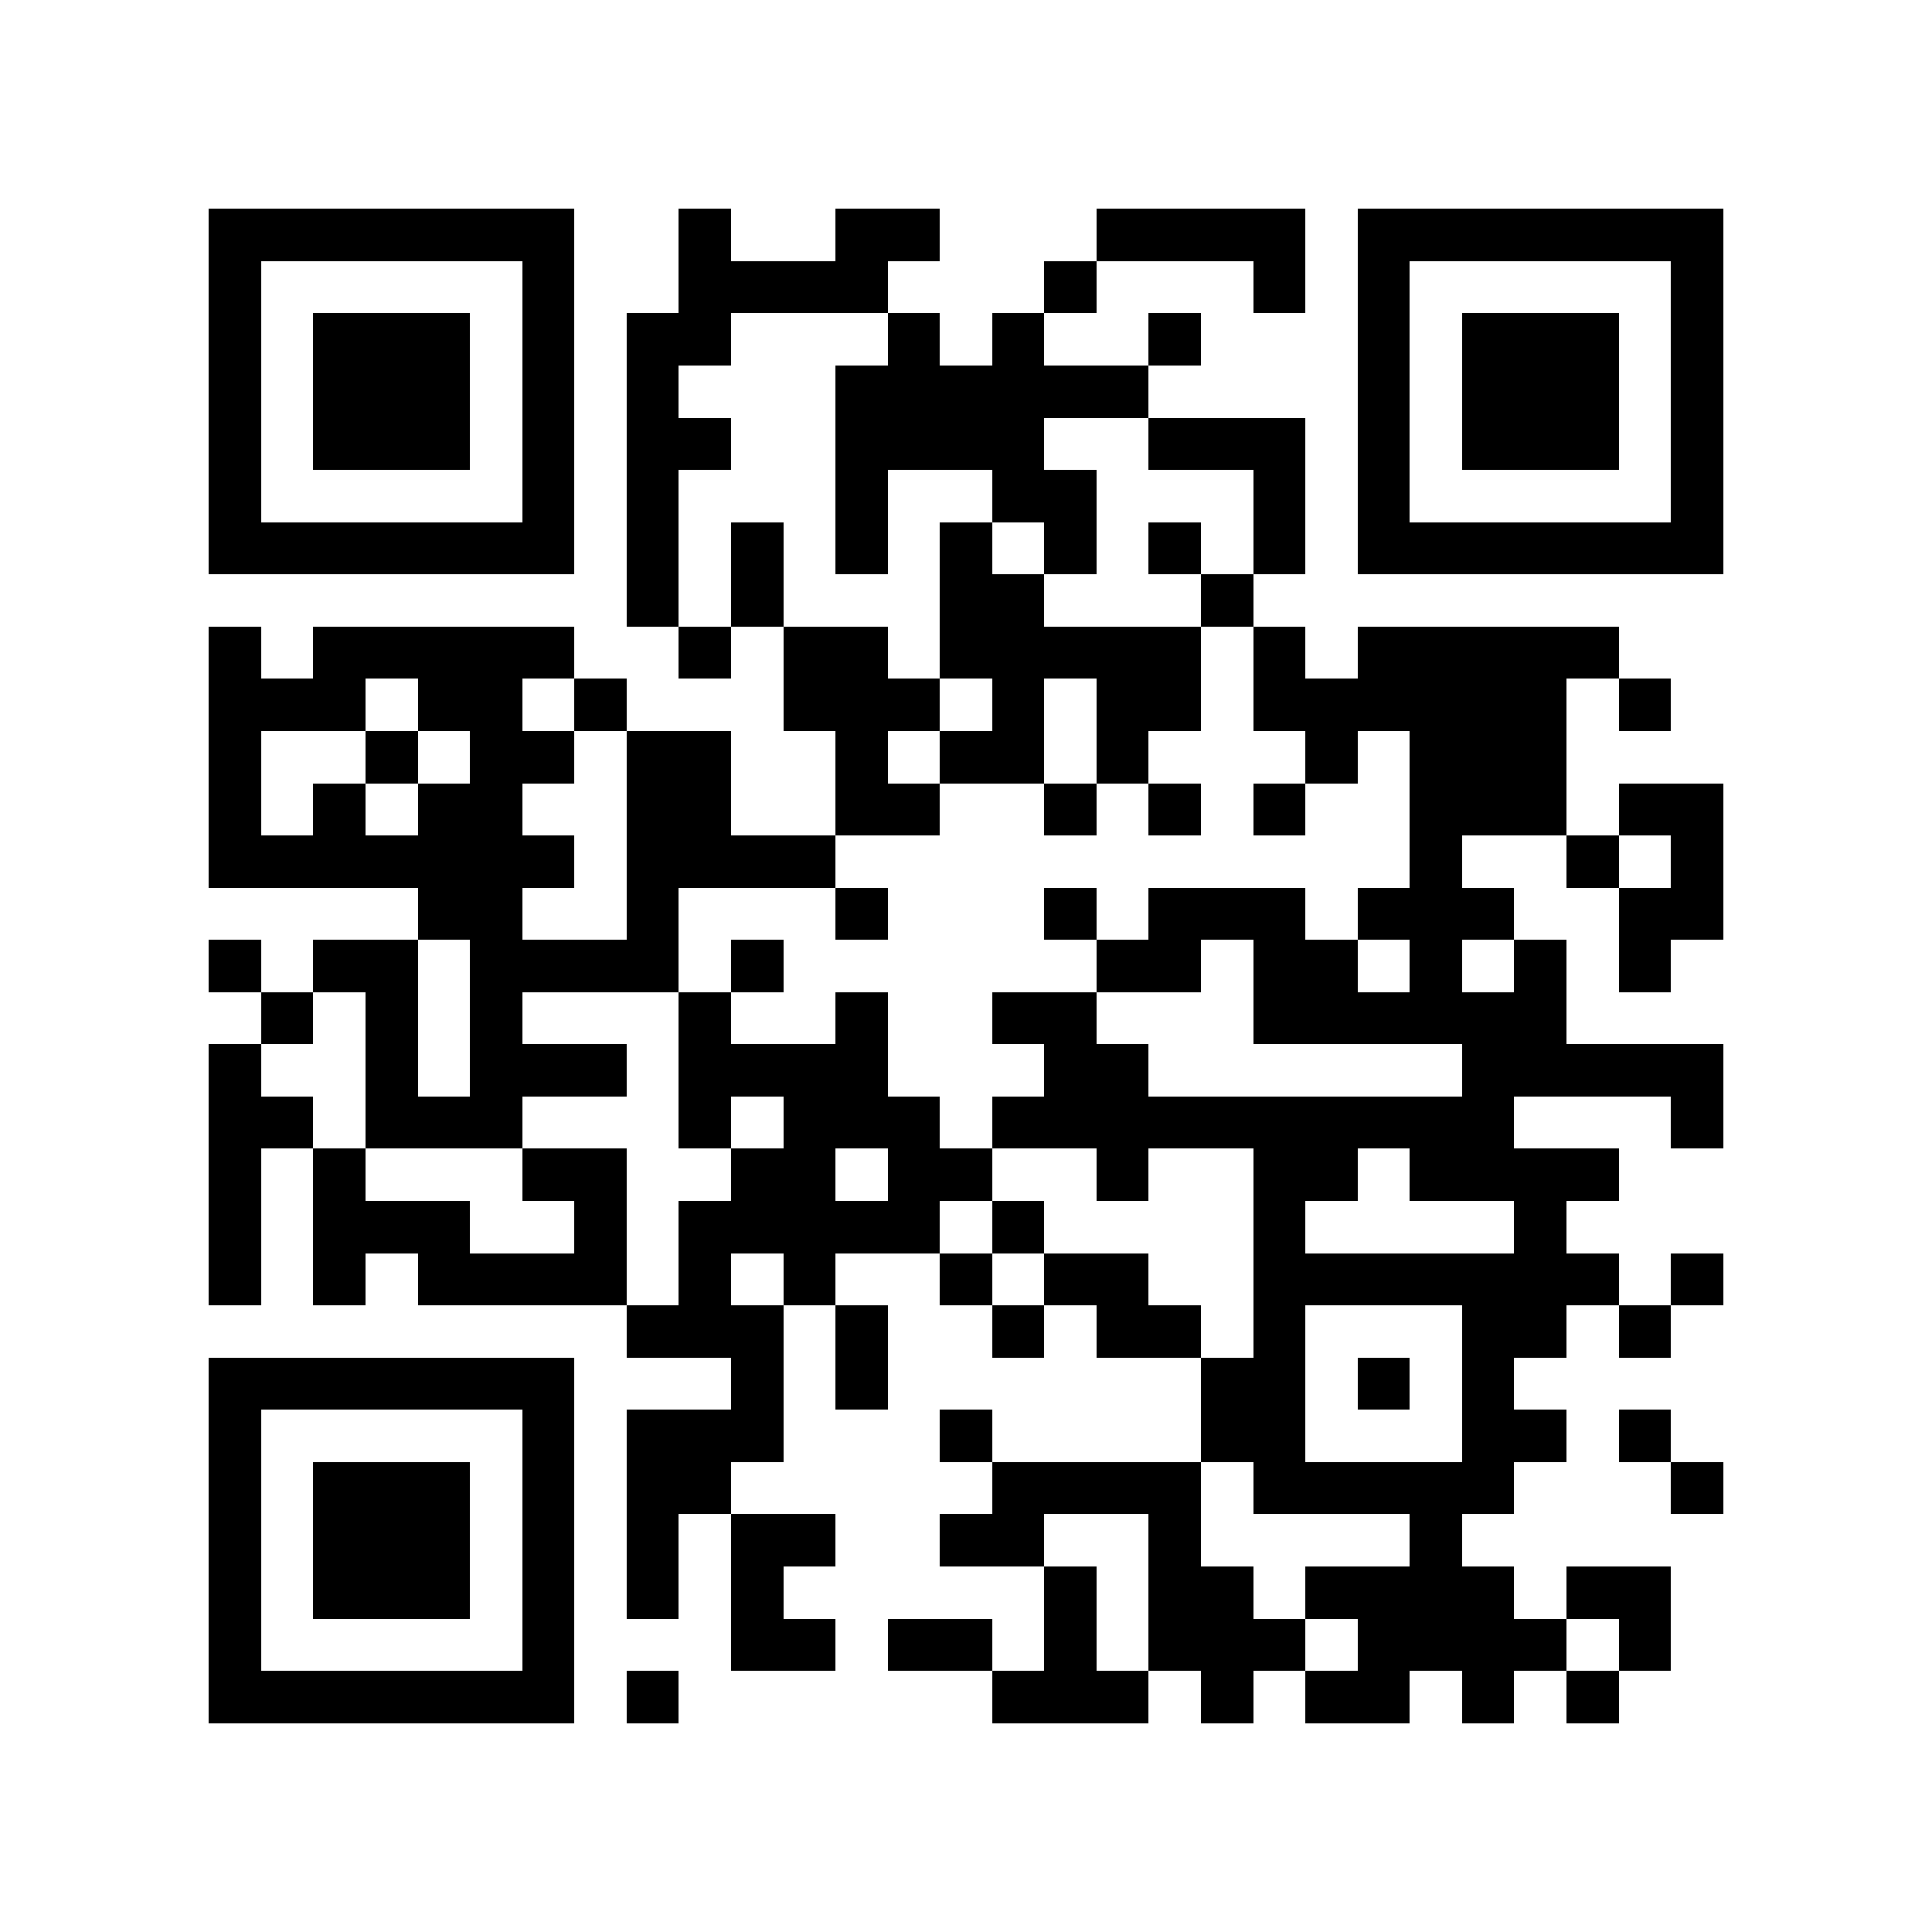 <?xml version="1.0" encoding="utf-8"?><!DOCTYPE svg PUBLIC "-//W3C//DTD SVG 1.1//EN" "http://www.w3.org/Graphics/SVG/1.1/DTD/svg11.dtd"><svg xmlns="http://www.w3.org/2000/svg" viewBox="0 0 37 37" shape-rendering="crispEdges"><path fill="#ffffff" d="M0 0h37v37H0z"/><path stroke="#000000" d="M4 4.5h7m2 0h1m2 0h2m3 0h4m1 0h7M4 5.5h1m5 0h1m2 0h4m3 0h1m3 0h1m1 0h1m5 0h1M4 6.5h1m1 0h3m1 0h1m1 0h2m3 0h1m1 0h1m2 0h1m3 0h1m1 0h3m1 0h1M4 7.5h1m1 0h3m1 0h1m1 0h1m3 0h6m4 0h1m1 0h3m1 0h1M4 8.5h1m1 0h3m1 0h1m1 0h2m2 0h4m2 0h3m1 0h1m1 0h3m1 0h1M4 9.5h1m5 0h1m1 0h1m3 0h1m2 0h2m3 0h1m1 0h1m5 0h1M4 10.5h7m1 0h1m1 0h1m1 0h1m1 0h1m1 0h1m1 0h1m1 0h1m1 0h7M12 11.5h1m1 0h1m3 0h2m3 0h1M4 12.5h1m1 0h5m2 0h1m1 0h2m1 0h5m1 0h1m1 0h5M4 13.5h3m1 0h2m1 0h1m3 0h3m1 0h1m1 0h2m1 0h6m1 0h1M4 14.5h1m2 0h1m1 0h2m1 0h2m2 0h1m1 0h2m1 0h1m3 0h1m1 0h3M4 15.5h1m1 0h1m1 0h2m2 0h2m2 0h2m2 0h1m1 0h1m1 0h1m2 0h3m1 0h2M4 16.5h7m1 0h4m11 0h1m2 0h1m1 0h1M8 17.5h2m2 0h1m3 0h1m3 0h1m1 0h3m1 0h3m2 0h2M4 18.5h1m1 0h2m1 0h4m1 0h1m6 0h2m1 0h2m1 0h1m1 0h1m1 0h1M5 19.5h1m1 0h1m1 0h1m3 0h1m2 0h1m2 0h2m3 0h6M4 20.5h1m2 0h1m1 0h3m1 0h4m3 0h2m6 0h5M4 21.5h2m1 0h3m3 0h1m1 0h3m1 0h10m3 0h1M4 22.5h1m1 0h1m3 0h2m2 0h2m1 0h2m2 0h1m2 0h2m1 0h4M4 23.5h1m1 0h3m2 0h1m1 0h5m1 0h1m4 0h1m4 0h1M4 24.5h1m1 0h1m1 0h4m1 0h1m1 0h1m2 0h1m1 0h2m2 0h7m1 0h1M12 25.5h3m1 0h1m2 0h1m1 0h2m1 0h1m3 0h2m1 0h1M4 26.5h7m3 0h1m1 0h1m6 0h2m1 0h1m1 0h1M4 27.5h1m5 0h1m1 0h3m3 0h1m4 0h2m3 0h2m1 0h1M4 28.5h1m1 0h3m1 0h1m1 0h2m5 0h4m1 0h5m3 0h1M4 29.5h1m1 0h3m1 0h1m1 0h1m1 0h2m2 0h2m2 0h1m4 0h1M4 30.5h1m1 0h3m1 0h1m1 0h1m1 0h1m5 0h1m1 0h2m1 0h4m1 0h2M4 31.5h1m5 0h1m3 0h2m1 0h2m1 0h1m1 0h3m1 0h4m1 0h1M4 32.5h7m1 0h1m6 0h3m1 0h1m1 0h2m1 0h1m1 0h1"/></svg>
